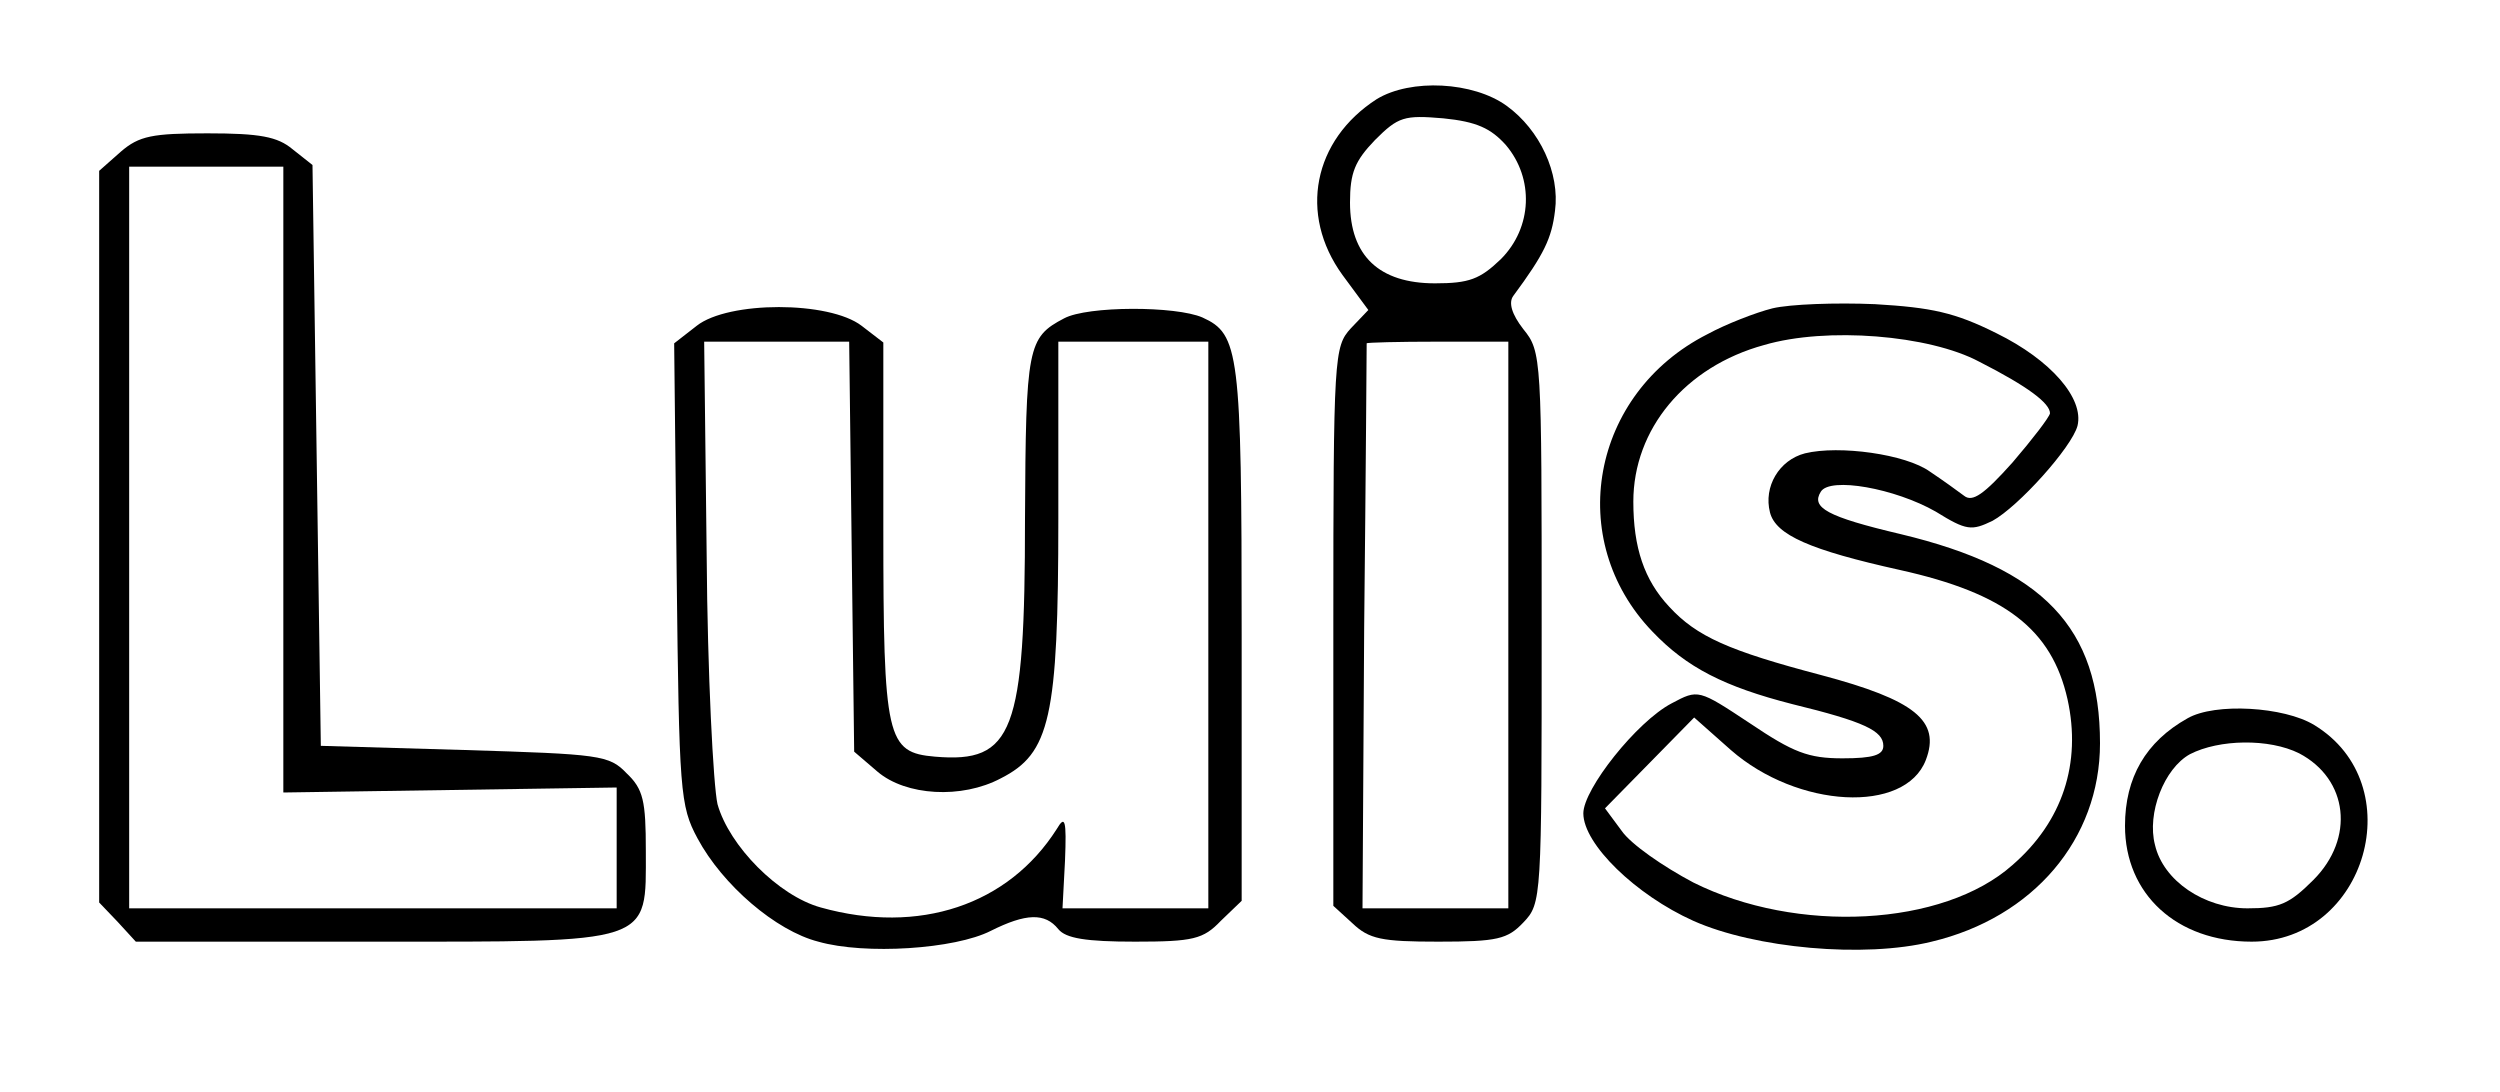  <svg version="1.0" xmlns="http://www.w3.org/2000/svg"  width="300pt" height="131pt" viewBox="0 0 300 131"  preserveAspectRatio="xMidYMid meet">  <g transform="translate(0,131) scale(0.1,-0.1)" fill="#000000" stroke="none"> <path d="M1652 1191 c-76 -49 -94 -138 -41 -211 l31 -42 -21 -22 c-20 -22 -21 -32 -21 -357 l0 -336 23 -21 c20 -19 35 -22 103 -22 71 0 83 3 102 23 22 23 22 28 22 354 0 324 0 331 -22 358 -14 18 -18 32 -12 40 37 50 46 69 50 102 6 45 -18 97 -58 126 -40 29 -115 33 -156 8z m155 -55 c34 -40 32 -99 -6 -137 -25 -24 -38 -29 -79 -29 -67 0 -102 33 -102 97 0 36 6 50 30 75 28 28 35 30 82 26 40 -4 57 -12 75 -32z m3 -576 l0 -340 -87 0 -88 0 2 337 c2 186 3 339 3 341 0 1 38 2 85 2 l85 0 0 -340z"/> <path d="M145 1128 l-26 -23 0 -439 0 -439 22 -23 22 -24 283 0 c340 0 329 -4 329 109 0 60 -3 74 -23 93 -21 22 -32 23 -195 28 l-172 5 -5 348 -5 349 -24 19 c-18 15 -39 19 -102 19 -66 0 -82 -3 -104 -22z m195 -394 l0 -375 200 3 200 3 0 -72 0 -73 -292 0 -293 0 0 445 0 445 93 0 92 0 0 -376z"/> <path d="M2127 940 c-20 -5 -56 -19 -78 -31 -140 -71 -172 -247 -66 -357 41 -43 86 -66 168 -87 86 -21 109 -32 109 -50 0 -11 -12 -15 -49 -15 -41 0 -59 7 -111 42 -62 41 -62 41 -94 24 -42 -22 -106 -103 -106 -132 0 -37 63 -98 132 -129 74 -33 205 -45 286 -25 122 29 202 123 202 238 0 139 -68 210 -239 251 -89 21 -108 32 -96 51 11 18 89 4 138 -24 37 -23 43 -23 68 -11 31 17 95 88 102 114 8 33 -32 79 -97 111 -50 25 -78 31 -146 35 -47 2 -102 0 -123 -5z m248 -64 c59 -30 85 -50 85 -62 -1 -5 -21 -31 -45 -59 -34 -38 -48 -48 -58 -40 -8 6 -26 19 -41 29 -29 21 -109 32 -150 22 -31 -8 -50 -40 -42 -71 7 -27 48 -45 156 -69 126 -28 182 -71 201 -155 17 -77 -6 -147 -66 -199 -83 -74 -259 -83 -383 -21 -36 19 -75 46 -86 62 l-20 27 54 55 53 54 44 -39 c80 -70 209 -77 234 -12 18 47 -13 72 -126 102 -110 29 -149 46 -182 82 -30 32 -43 71 -43 126 0 87 62 162 157 188 75 22 198 12 258 -20z"/> <path d="M836 919 l-27 -21 3 -277 c3 -261 4 -278 25 -317 30 -56 94 -111 145 -124 56 -16 164 -9 207 13 42 21 65 22 81 2 9 -11 33 -15 92 -15 70 0 82 3 103 25 l25 24 0 320 c0 339 -3 360 -47 380 -32 14 -138 14 -166 -1 -44 -23 -46 -34 -47 -241 0 -256 -14 -293 -108 -285 -58 5 -62 21 -62 275 l0 222 -26 20 c-39 30 -160 30 -198 0z m186 -265 l3 -246 28 -24 c34 -29 101 -33 148 -8 59 30 69 72 69 312 l0 212 90 0 90 0 0 -340 0 -340 -87 0 -88 0 3 57 c2 50 0 55 -10 38 -58 -91 -165 -127 -283 -94 -51 14 -110 74 -124 124 -5 22 -12 156 -13 298 l-3 257 87 0 87 0 3 -246z"/> <path d="M2625 448 c-50 -28 -75 -71 -75 -129 0 -82 62 -139 152 -139 138 0 192 189 75 260 -36 22 -119 27 -152 8z m134 -42 c59 -31 67 -102 17 -152 -29 -29 -41 -34 -79 -34 -52 0 -101 33 -111 76 -10 38 11 92 42 109 35 18 95 19 131 1z"/> </g> </svg> 
